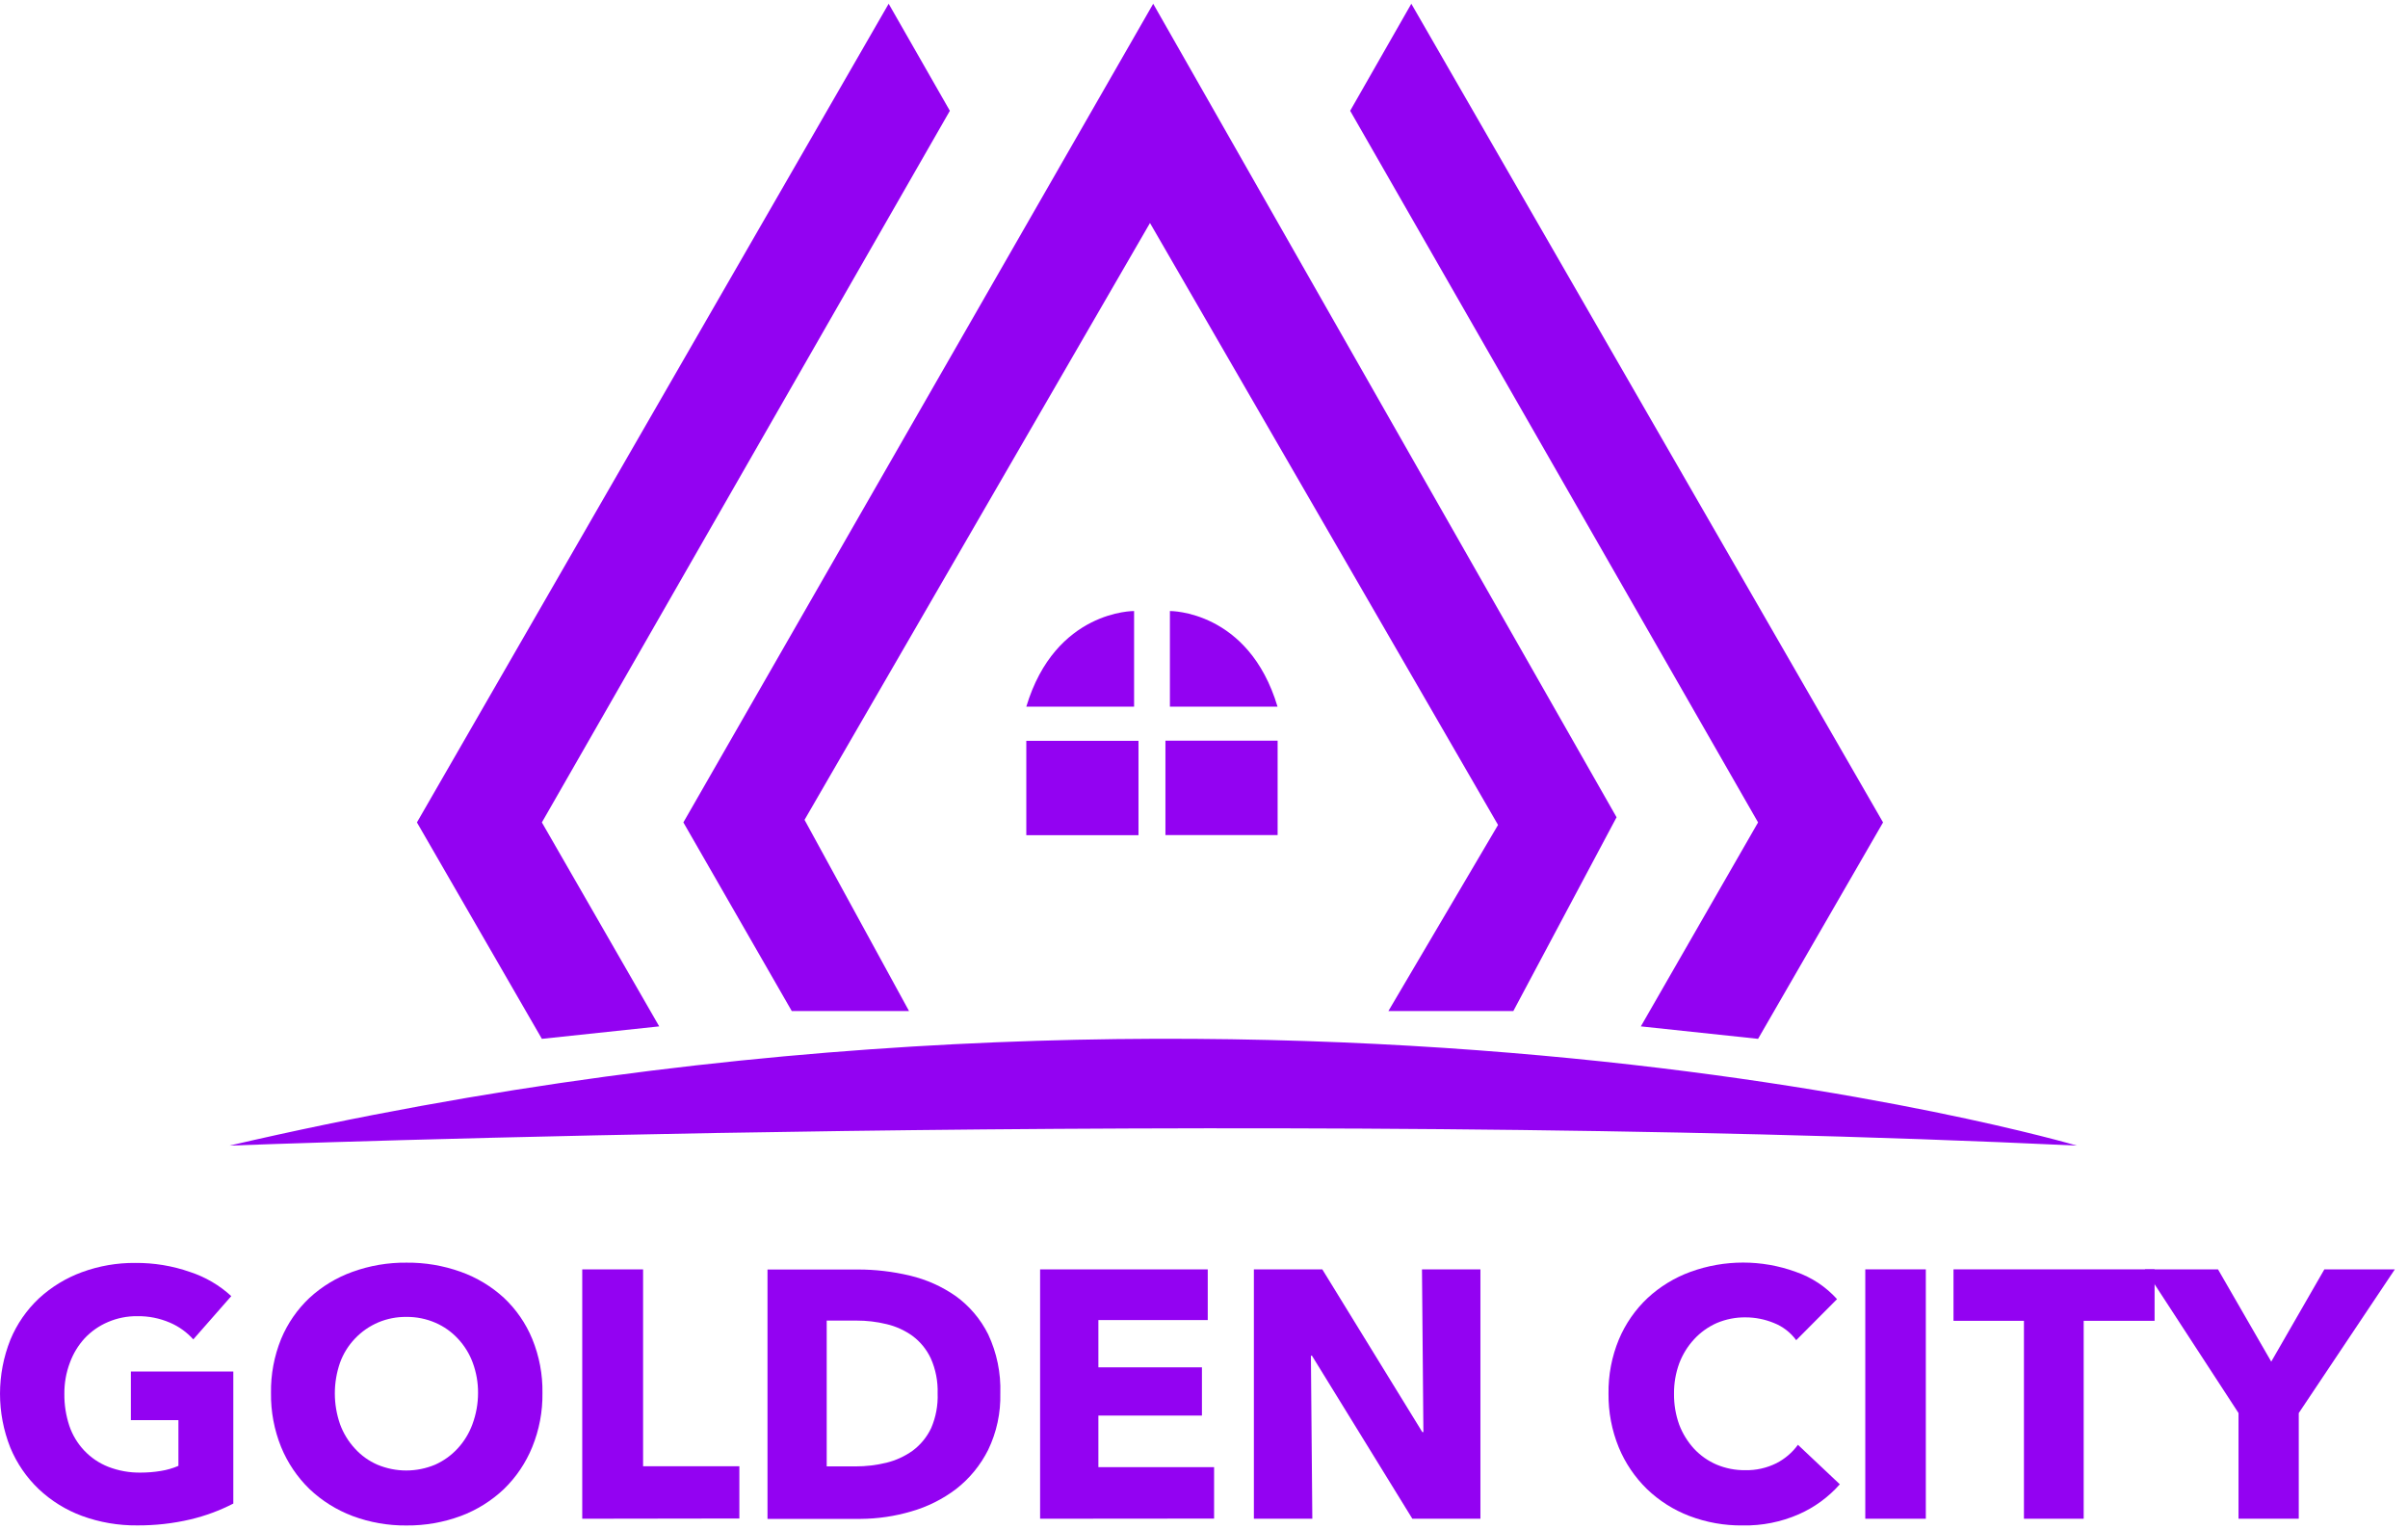 <svg width="63" height="40" viewBox="0 0 63 40" fill="none" xmlns="http://www.w3.org/2000/svg">
<path d="M6.006 29.964C6.006 29.964 32.789 28.946 54.335 29.964C54.335 29.964 33.055 23.678 6.006 29.964Z" fill="#9302F2"/>
<path d="M23.25 0.098L24.851 2.898L14.177 21.511L17.247 26.846L14.177 27.172L10.908 21.511L23.25 0.098Z" fill="#9302F2"/>
<path d="M36.924 0.098L35.324 2.898L45.996 21.511L42.929 26.846L45.996 27.172L49.266 21.511L36.924 0.098Z" fill="#9302F2"/>
<path d="M23.783 26.445H20.715L17.879 21.511L30.171 0.098L42.294 21.376L39.593 26.445H36.324L39.193 21.577L30.087 5.833L21.049 21.444L23.783 26.445Z" fill="#9302F2"/>
<path d="M29.786 19.377H26.851V21.845H29.786V19.377Z" fill="#9302F2"/>
<path d="M26.851 18.484H29.671V15.982C29.671 15.982 27.61 15.957 26.851 18.484Z" fill="#9302F2"/>
<path d="M30.491 21.842H33.426V19.373H30.491V21.842Z" fill="#9302F2"/>
<path d="M33.424 18.484H30.608V15.982C30.608 15.982 32.668 15.957 33.424 18.484Z" fill="#9302F2"/>
<path d="M4.985 39.741C4.527 39.849 4.058 39.901 3.588 39.898C3.096 39.903 2.607 39.819 2.145 39.65C1.724 39.495 1.339 39.256 1.013 38.949C0.693 38.643 0.44 38.275 0.271 37.867C-0.09 36.96 -0.09 35.95 0.271 35.043C0.441 34.633 0.696 34.263 1.02 33.959C1.347 33.659 1.729 33.426 2.145 33.274C2.591 33.111 3.062 33.029 3.536 33.033C4.025 33.029 4.511 33.108 4.973 33.27C5.373 33.401 5.741 33.616 6.051 33.901L5.057 35.033C4.888 34.845 4.68 34.695 4.448 34.596C4.177 34.479 3.885 34.421 3.59 34.426C3.328 34.423 3.068 34.475 2.827 34.578C2.596 34.676 2.389 34.82 2.217 35.002C2.046 35.188 1.913 35.408 1.827 35.646C1.729 35.907 1.681 36.183 1.684 36.461C1.681 36.742 1.725 37.023 1.813 37.291C1.895 37.533 2.028 37.755 2.204 37.941C2.379 38.126 2.593 38.271 2.831 38.365C3.102 38.47 3.391 38.522 3.682 38.517C3.858 38.517 4.034 38.503 4.207 38.474C4.366 38.449 4.521 38.404 4.668 38.341V37.144H3.424V35.873H6.104V39.327C5.749 39.51 5.373 39.649 4.985 39.741Z" fill="#9302F2"/>
<path d="M14.192 36.435C14.199 36.92 14.108 37.401 13.925 37.849C13.757 38.262 13.505 38.636 13.185 38.947C12.86 39.255 12.476 39.495 12.056 39.652C11.602 39.82 11.121 39.904 10.636 39.9C10.154 39.905 9.674 39.821 9.222 39.652C8.804 39.494 8.421 39.255 8.097 38.947C7.777 38.636 7.525 38.262 7.355 37.849C7.174 37.4 7.083 36.919 7.09 36.435C7.082 35.951 7.173 35.47 7.355 35.021C7.524 34.615 7.777 34.249 8.097 33.947C8.423 33.647 8.806 33.415 9.222 33.266C9.676 33.102 10.154 33.021 10.636 33.026C11.12 33.021 11.601 33.103 12.056 33.266C12.474 33.415 12.858 33.647 13.185 33.947C13.505 34.248 13.758 34.615 13.925 35.021C14.109 35.47 14.2 35.951 14.192 36.435ZM12.507 36.435C12.509 36.165 12.462 35.896 12.368 35.642C12.282 35.408 12.149 35.194 11.978 35.012C11.813 34.835 11.614 34.694 11.392 34.598C11.152 34.494 10.893 34.442 10.632 34.445C10.381 34.442 10.132 34.49 9.9 34.587C9.669 34.685 9.46 34.829 9.287 35.012C9.114 35.193 8.981 35.407 8.896 35.642C8.715 36.163 8.715 36.729 8.896 37.25C8.982 37.487 9.115 37.705 9.287 37.89C9.45 38.07 9.65 38.213 9.873 38.31C10.112 38.41 10.369 38.462 10.628 38.462C10.888 38.462 11.145 38.41 11.384 38.31C11.606 38.211 11.805 38.068 11.97 37.89C12.142 37.705 12.275 37.487 12.361 37.25C12.457 36.989 12.507 36.713 12.507 36.435Z" fill="#9302F2"/>
<path d="M15.233 39.724V33.201H16.825V38.351H19.344V39.718L15.233 39.724Z" fill="#9302F2"/>
<path d="M26.171 36.445C26.184 36.956 26.075 37.463 25.853 37.923C25.653 38.322 25.367 38.672 25.015 38.946C24.664 39.212 24.267 39.411 23.843 39.532C23.413 39.659 22.966 39.725 22.517 39.728H20.08V33.205H22.439C22.899 33.204 23.358 33.258 23.806 33.365C24.236 33.466 24.643 33.648 25.005 33.9C25.364 34.16 25.655 34.503 25.853 34.9C26.08 35.383 26.189 35.912 26.171 36.445ZM24.531 36.445C24.541 36.129 24.48 35.815 24.351 35.527C24.242 35.295 24.078 35.094 23.872 34.941C23.668 34.795 23.436 34.69 23.191 34.633C22.935 34.571 22.673 34.54 22.41 34.541H21.629V38.355H22.375C22.65 38.356 22.924 38.324 23.191 38.259C23.44 38.198 23.674 38.09 23.882 37.941C24.087 37.787 24.251 37.586 24.361 37.355C24.485 37.068 24.543 36.757 24.531 36.445Z" fill="#9302F2"/>
<path d="M27.212 39.724V33.201H31.598V34.527H28.737V35.763H31.446V37.025H28.737V38.374H31.764V39.72L27.212 39.724Z" fill="#9302F2"/>
<path d="M36.951 39.724L34.324 35.459H34.297L34.334 39.724H32.805V33.201H34.595L37.212 37.458H37.24L37.203 33.201H38.732V39.724H36.951Z" fill="#9302F2"/>
<path d="M47.059 39.608C46.597 39.81 46.098 39.909 45.594 39.899C45.117 39.905 44.644 39.821 44.198 39.651C43.784 39.493 43.406 39.253 43.087 38.946C42.77 38.636 42.519 38.265 42.35 37.855C42.169 37.41 42.078 36.933 42.083 36.453C42.076 35.967 42.168 35.484 42.354 35.035C42.526 34.625 42.782 34.255 43.106 33.951C43.431 33.65 43.813 33.417 44.229 33.266C45.118 32.943 46.092 32.943 46.981 33.266C47.396 33.408 47.768 33.654 48.062 33.98L46.994 35.054C46.846 34.852 46.643 34.695 46.408 34.603C46.174 34.507 45.923 34.457 45.67 34.457C45.409 34.453 45.151 34.505 44.911 34.607C44.689 34.706 44.489 34.849 44.325 35.027C44.155 35.21 44.023 35.424 43.934 35.658C43.841 35.913 43.794 36.183 43.797 36.455C43.794 36.731 43.84 37.007 43.934 37.267C44.023 37.5 44.156 37.714 44.325 37.898C44.49 38.073 44.689 38.213 44.911 38.308C45.147 38.407 45.401 38.457 45.657 38.454C45.941 38.461 46.222 38.398 46.477 38.271C46.699 38.157 46.892 37.992 47.039 37.79L48.135 38.823C47.837 39.16 47.47 39.428 47.059 39.608Z" fill="#9302F2"/>
<path d="M48.801 39.724V33.201H50.385V39.724H48.801Z" fill="#9302F2"/>
<path d="M54.515 34.547V39.724H52.952V34.547H51.109V33.201H56.37V34.547H54.515Z" fill="#9302F2"/>
<path d="M60.142 36.96V39.724H58.566V36.96L56.116 33.201H58.029L59.422 35.615L60.812 33.201H62.656L60.142 36.96Z" fill="#9302F2"/>
</svg>
